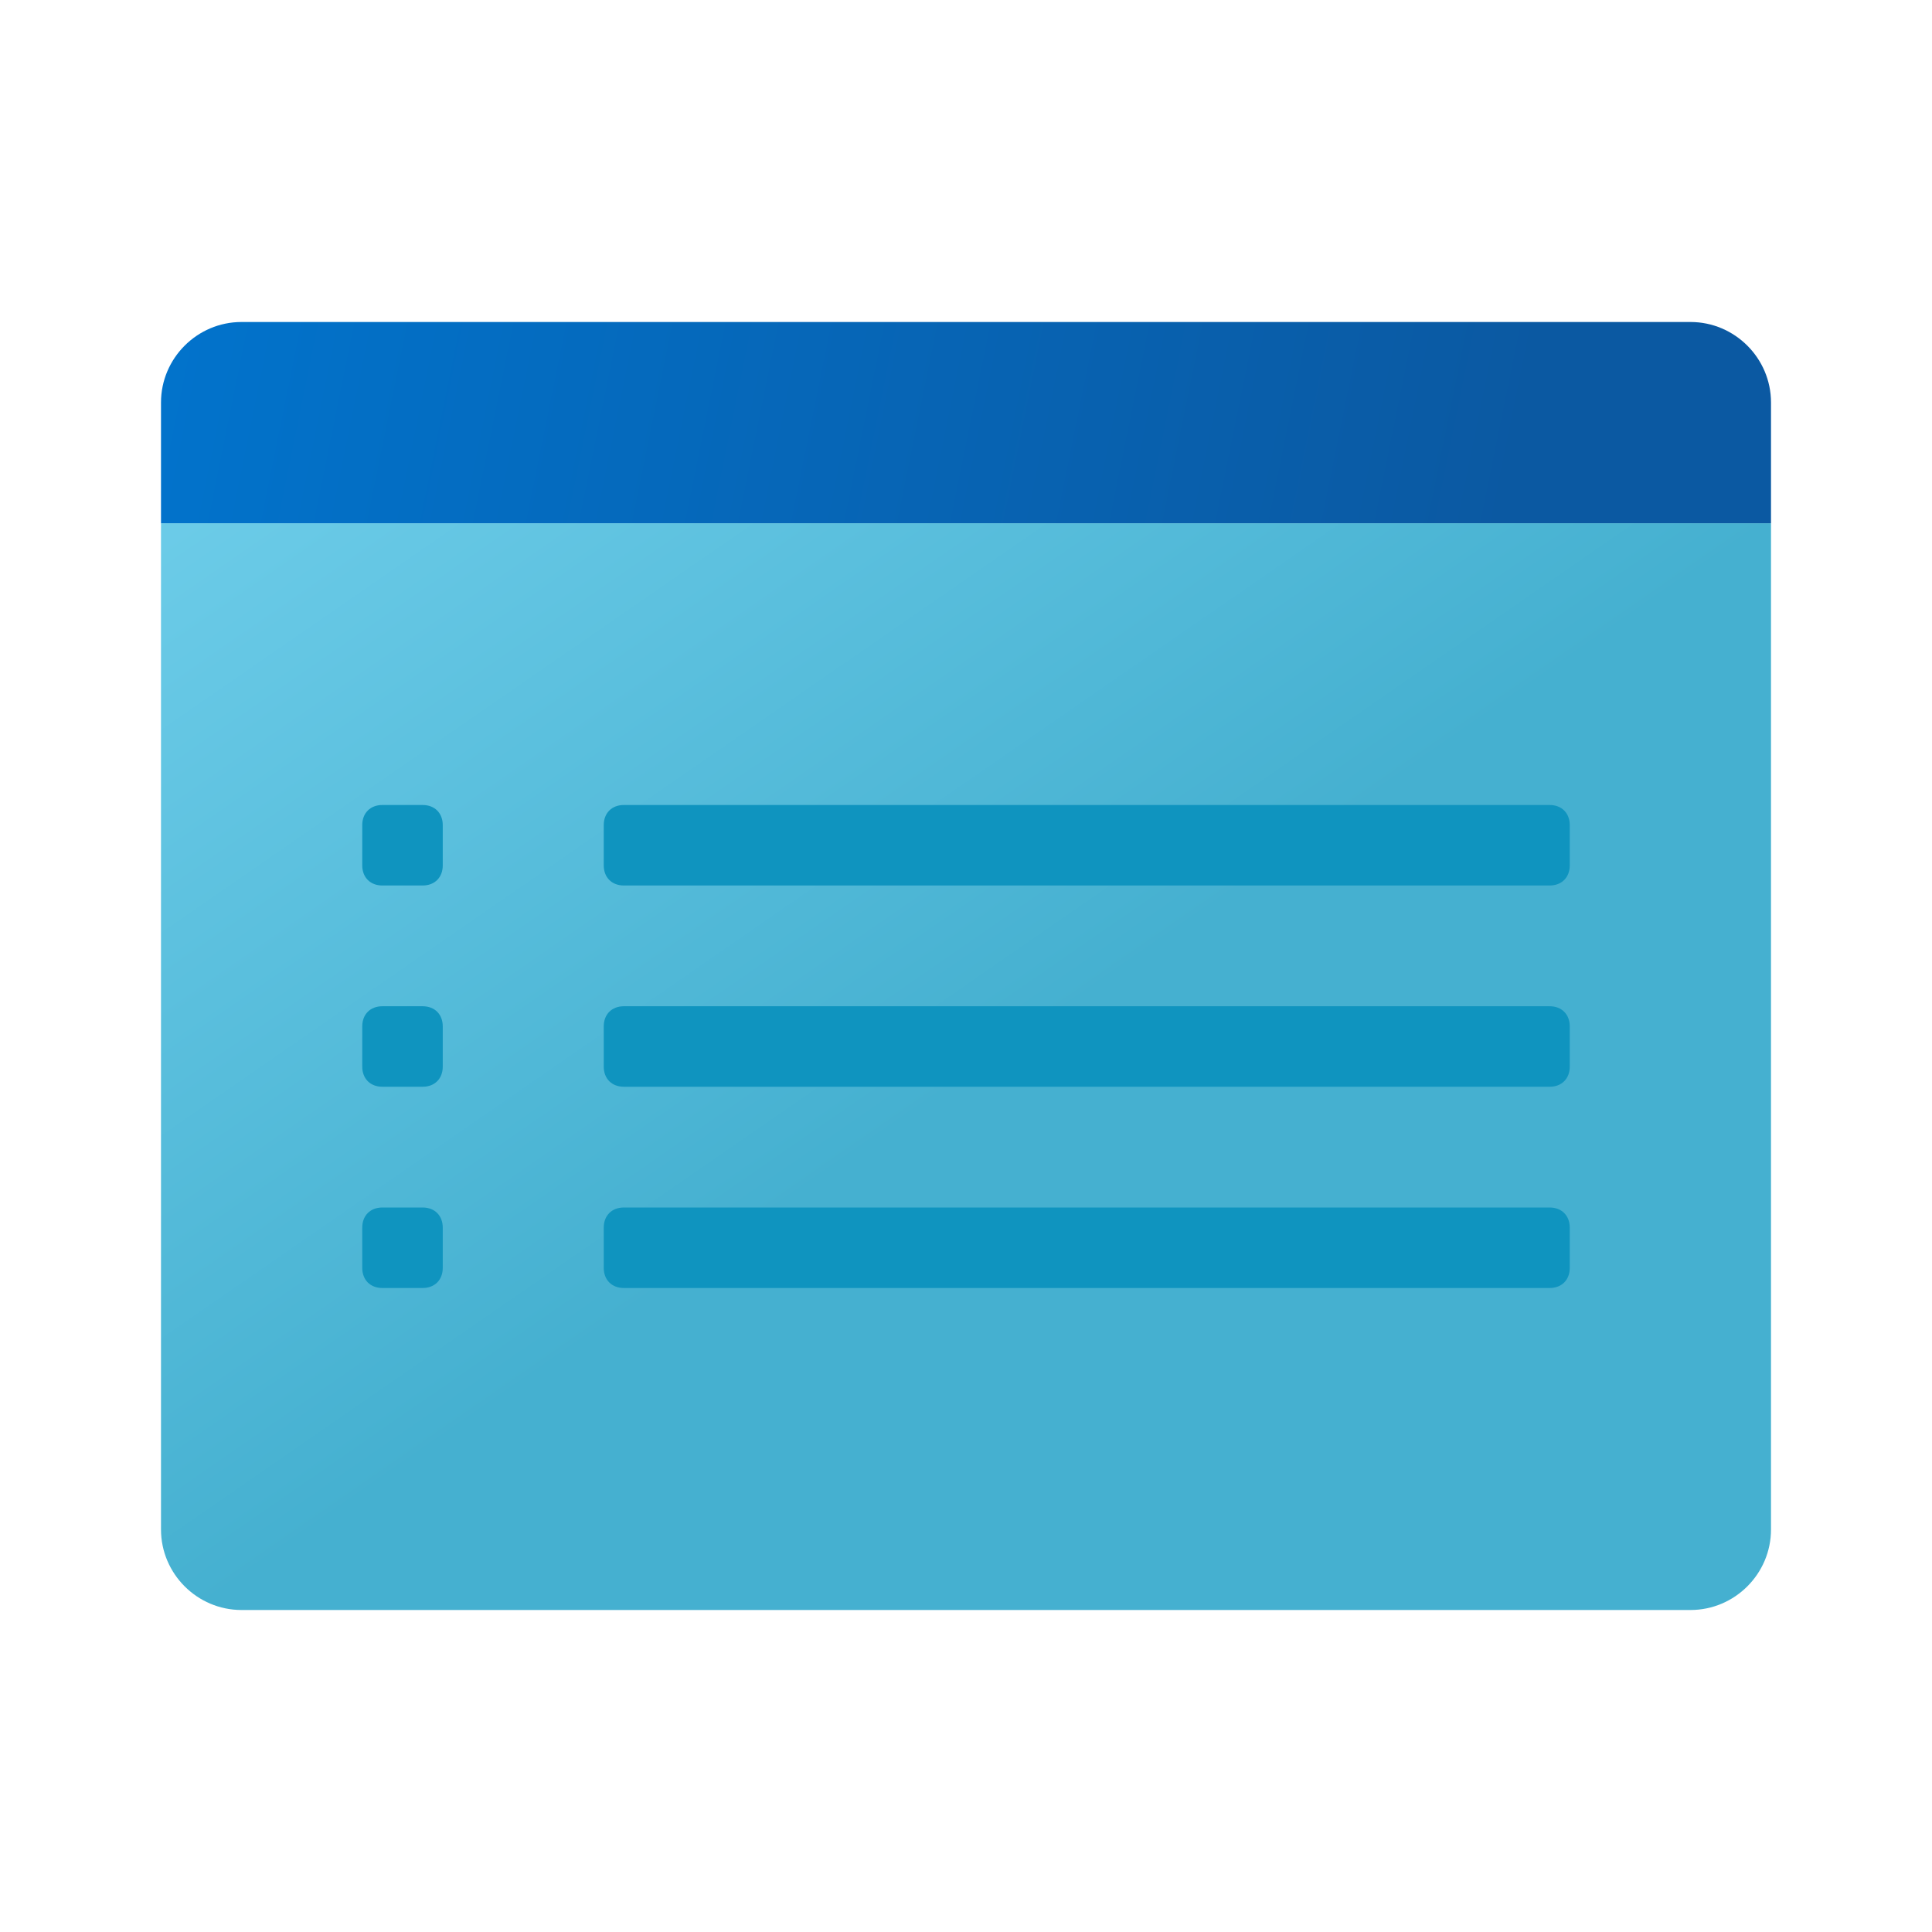 <?xml version="1.0" encoding="utf-8"?>
<svg width="48px" height="48px" viewBox="0 0 48 48" version="1.1" xmlns:xlink="http://www.w3.org/1999/xlink" xmlns="http://www.w3.org/2000/svg">
  <defs>
    <linearGradient gradientUnits="userSpaceOnUse" x1="9.069" y1="-3.001" x2="27.926" y2="24.275" id="gradient_1">
      <stop offset="0%" stop-color="#7DD8F3" />
      <stop offset="100%" stop-color="#45B0D0" />
    </linearGradient>
    <linearGradient gradientUnits="userSpaceOnUse" x1="0.808" y1="-1.22" x2="38.75" y2="6.495" id="gradient_2">
      <stop offset="0%" stop-color="#0077D2" />
      <stop offset="100%" stop-color="#0B59A2" />
    </linearGradient>
    <path d="M0 0L48 0L48 48L0 48L0 0Z" id="path_1" />
    <clipPath id="mask_1">
      <use xlink:href="#path_1" />
    </clipPath>
  </defs>
  <g id="New-Property-Icon">
    <path d="M0 0L48 0L48 48L0 48L0 0Z" id="Background" fill="#FFFFFF" fill-opacity="0" fill-rule="evenodd" stroke="none" />
    <path d="M4 38L4 13L44 13L44 38C44 39.1 43.1 40 42 40L6 40C4.9 40 4 39.1 4 38L4 38Z" id="Shape" fill="url(#gradient_1)" stroke="none" />
    <path d="M38.5 22L15.5 22C15.2 22 15 21.8 15 21.5L15 20.5C15 20.2 15.2 20 15.5 20L38.5 20C38.8 20 39 20.2 39 20.5L39 21.5C39 21.8 38.8 22 38.5 22L38.5 22Z" id="Shape" fill="#0F94BF" stroke="none" />
    <path d="M38.5 27L15.5 27C15.2 27 15 26.8 15 26.5L15 25.5C15 25.2 15.2 25 15.5 25L38.5 25C38.8 25 39 25.2 39 25.5L39 26.5C39 26.8 38.8 27 38.5 27L38.5 27Z" id="Shape" fill="#0F94BF" stroke="none" />
    <path d="M38.5 32L15.5 32C15.2 32 15 31.8 15 31.5L15 30.5C15 30.2 15.2 30 15.5 30L38.5 30C38.8 30 39 30.2 39 30.5L39 31.5C39 31.8 38.8 32 38.5 32L38.5 32Z" id="Shape" fill="#0F94BF" stroke="none" />
    <path d="M44 10L44 13L4 13L4 10C4 8.9 4.9 8 6 8L42 8C43.1 8 44 8.9 44 10L44 10Z" id="Shape" fill="url(#gradient_2)" stroke="none" />
    <path d="M9.5 22L10.5 22C10.8 22 11 21.8 11 21.5L11 20.5C11 20.2 10.8 20 10.5 20L9.5 20C9.2 20 9 20.2 9 20.5L9 21.5C9 21.8 9.2 22 9.5 22L9.5 22Z" id="Shape" fill="#0F94BF" stroke="none" />
    <path d="M9.5 27L10.5 27C10.8 27 11 26.8 11 26.5L11 25.5C11 25.2 10.8 25 10.5 25L9.5 25C9.2 25 9 25.2 9 25.5L9 26.5C9 26.8 9.2 27 9.5 27L9.5 27Z" id="Shape" fill="#0F94BF" stroke="none" />
    <path d="M9.5 32L10.5 32C10.8 32 11 31.8 11 31.5L11 30.5C11 30.2 10.8 30 10.5 30L9.5 30C9.2 30 9 30.2 9 30.5L9 31.5C9 31.8 9.2 32 9.5 32L9.5 32Z" id="Shape" fill="#0F94BF" stroke="none" />
  </g>
</svg>